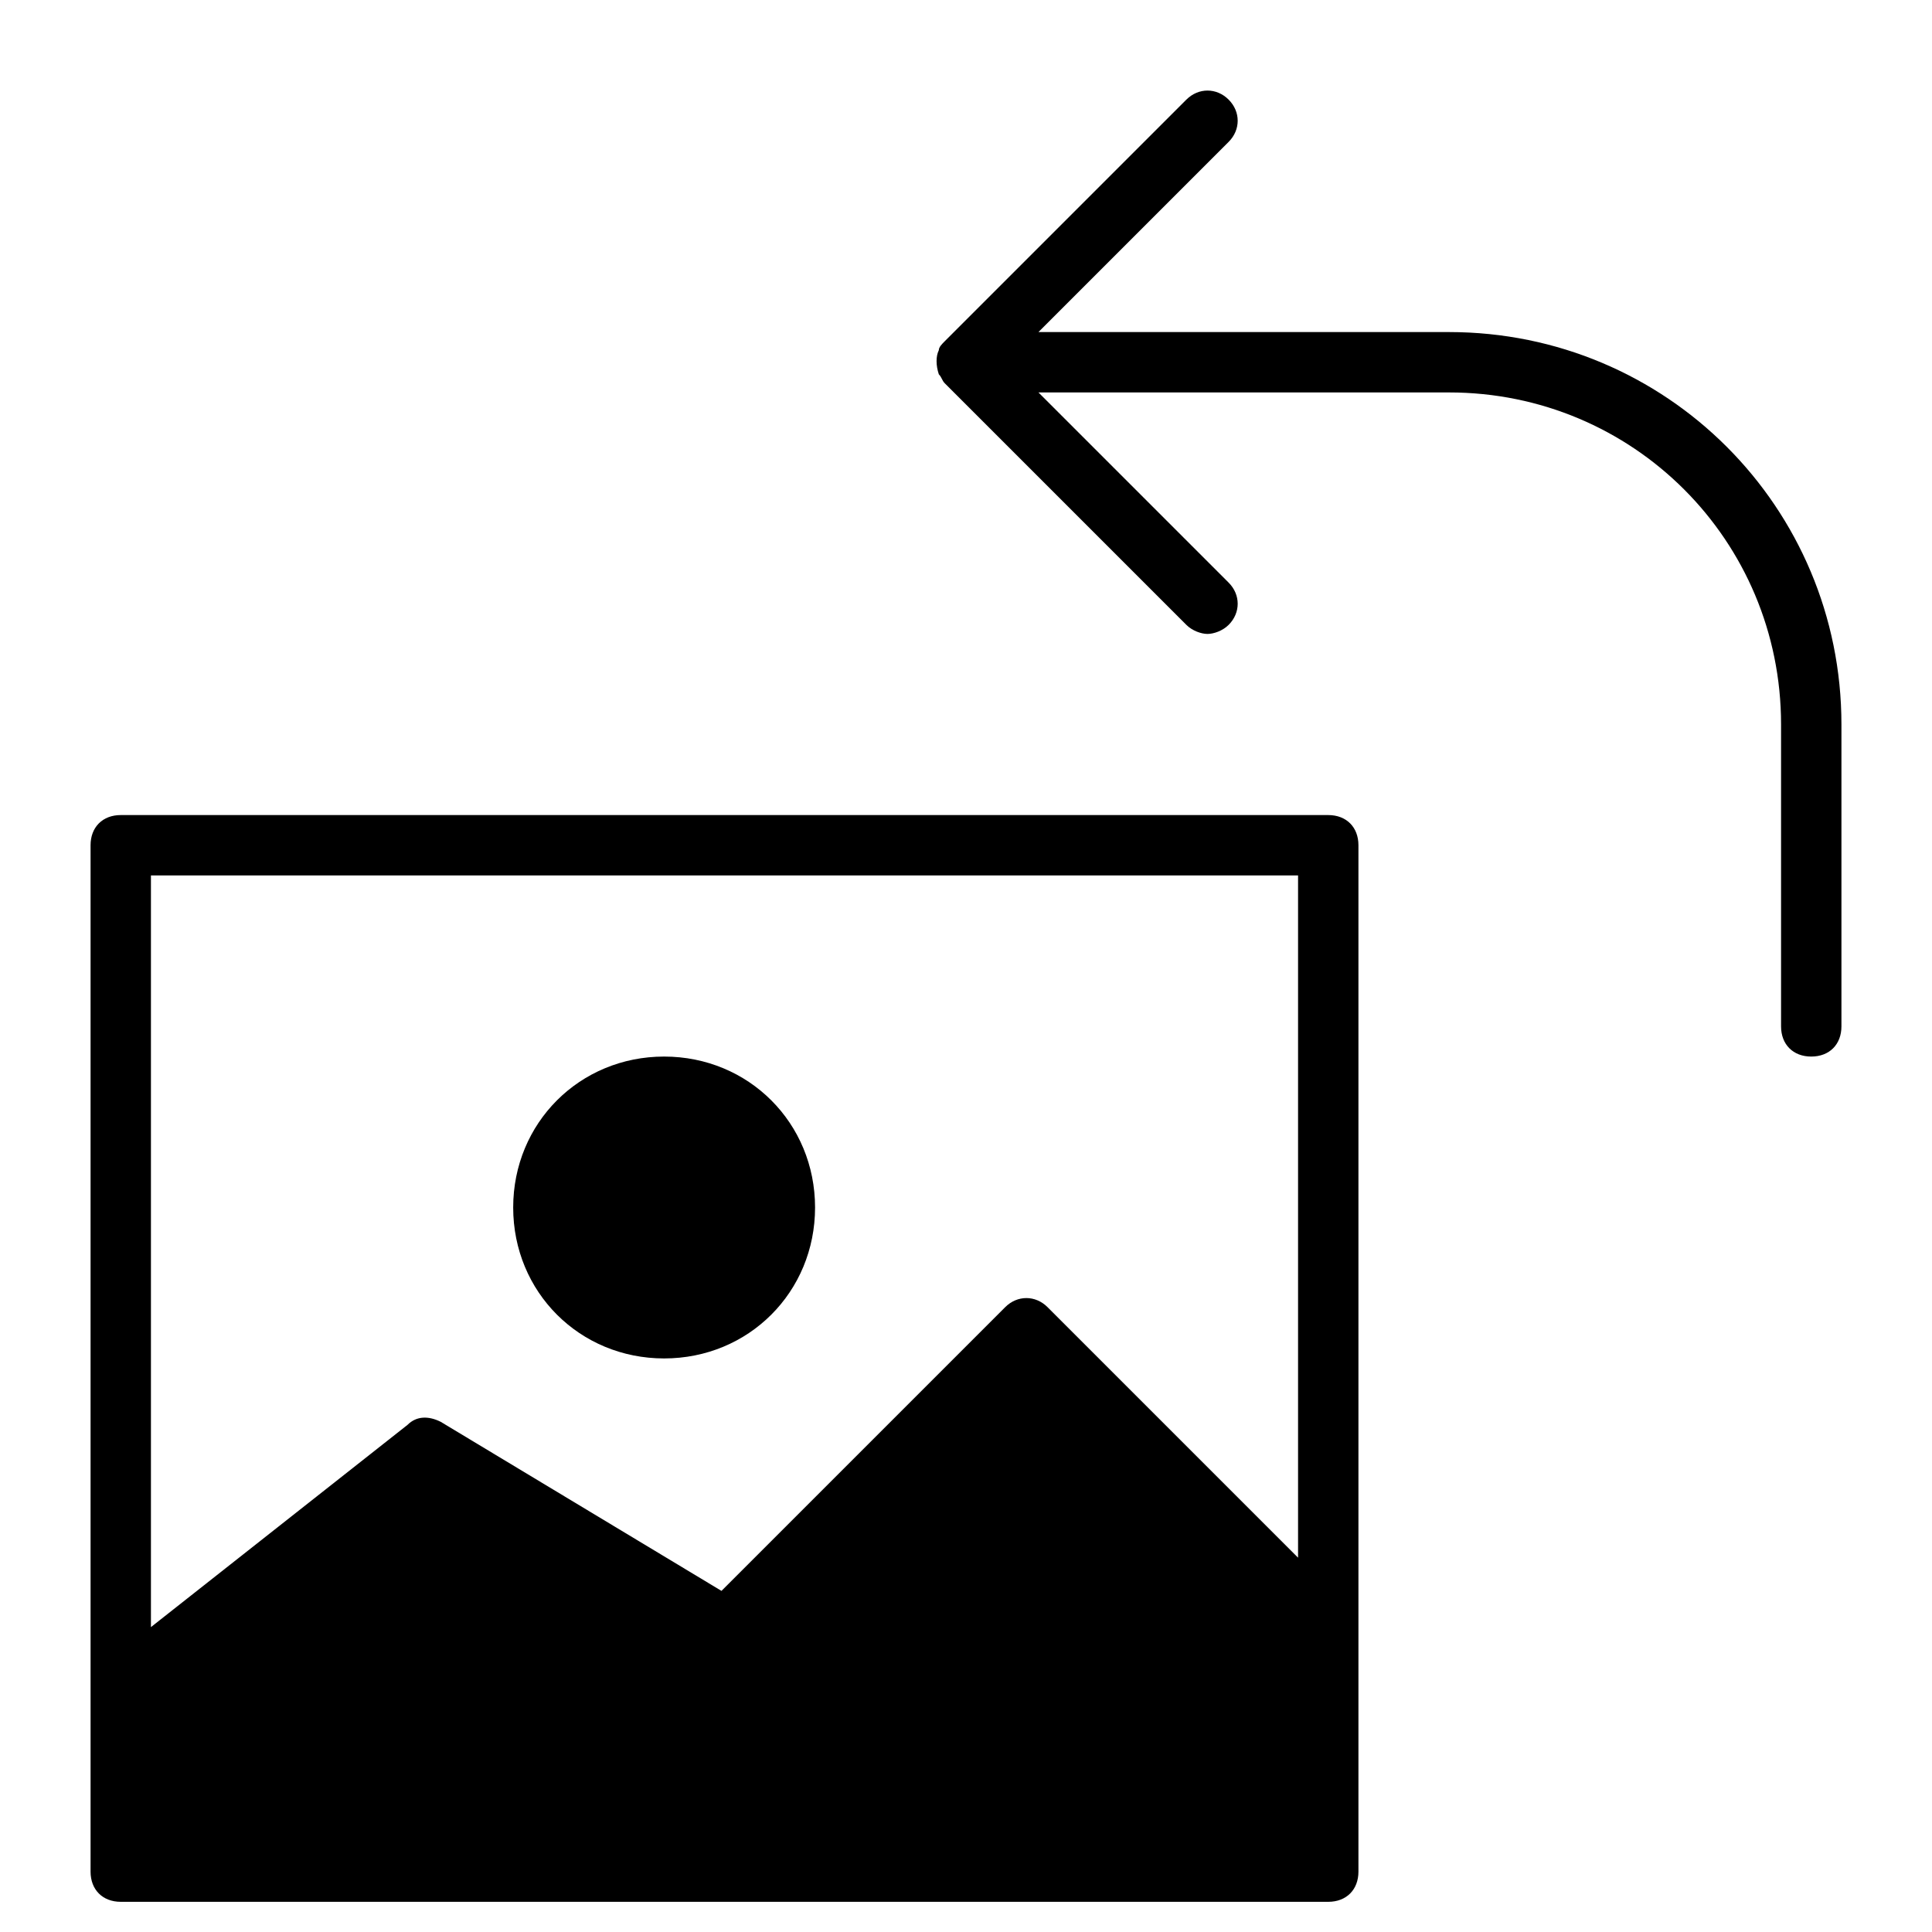<?xml version="1.0" encoding="utf-8"?>
<!-- Generator: Adobe Illustrator 19.1.0, SVG Export Plug-In . SVG Version: 6.00 Build 0)  -->
<!DOCTYPE svg PUBLIC "-//W3C//DTD SVG 1.1//EN" "http://www.w3.org/Graphics/SVG/1.1/DTD/svg11.dtd">
<svg version="1.1" id="Layer_1" xmlns="http://www.w3.org/2000/svg" xmlns:xlink="http://www.w3.org/1999/xlink" x="0px" y="0px"
	 width="64px" height="64px" viewBox="0 0 64 64" enable-background="new 0 0 64 64" xml:space="preserve">
<path d="M44,27H4c-0.6,0-1,0.4-1,1v34c0,0.6,0.4,1,1,1h40c0.6,0,1-0.4,1-1V28C45,27.4,44.6,27,44,27z M43,29v22.6l-8.3-8.3
	c-0.4-0.4-1-0.4-1.4,0l-9.4,9.4l-9.3-5.6c-0.4-0.2-0.8-0.2-1.1,0.1L5,53.9V29H43z"/>
<path d="M22,45c2.8,0,5-2.2,5-5s-2.2-5-5-5s-5,2.2-5,5S19.2,45,22,45z"/>
<path d="M48,11H34.4l6.3-6.3c0.4-0.4,0.4-1,0-1.4s-1-0.4-1.4,0l-8,8c-0.1,0.1-0.2,0.2-0.2,0.3c-0.1,0.2-0.1,0.5,0,0.8
	c0.1,0.1,0.1,0.2,0.2,0.3l8,8c0.2,0.2,0.5,0.3,0.7,0.3s0.5-0.1,0.7-0.3c0.4-0.4,0.4-1,0-1.4L34.4,13H48c6.1,0,11,4.9,11,11v10
	c0,0.6,0.4,1,1,1s1-0.4,1-1V24C61,16.8,55.2,11,48,11z"/>
</svg>
